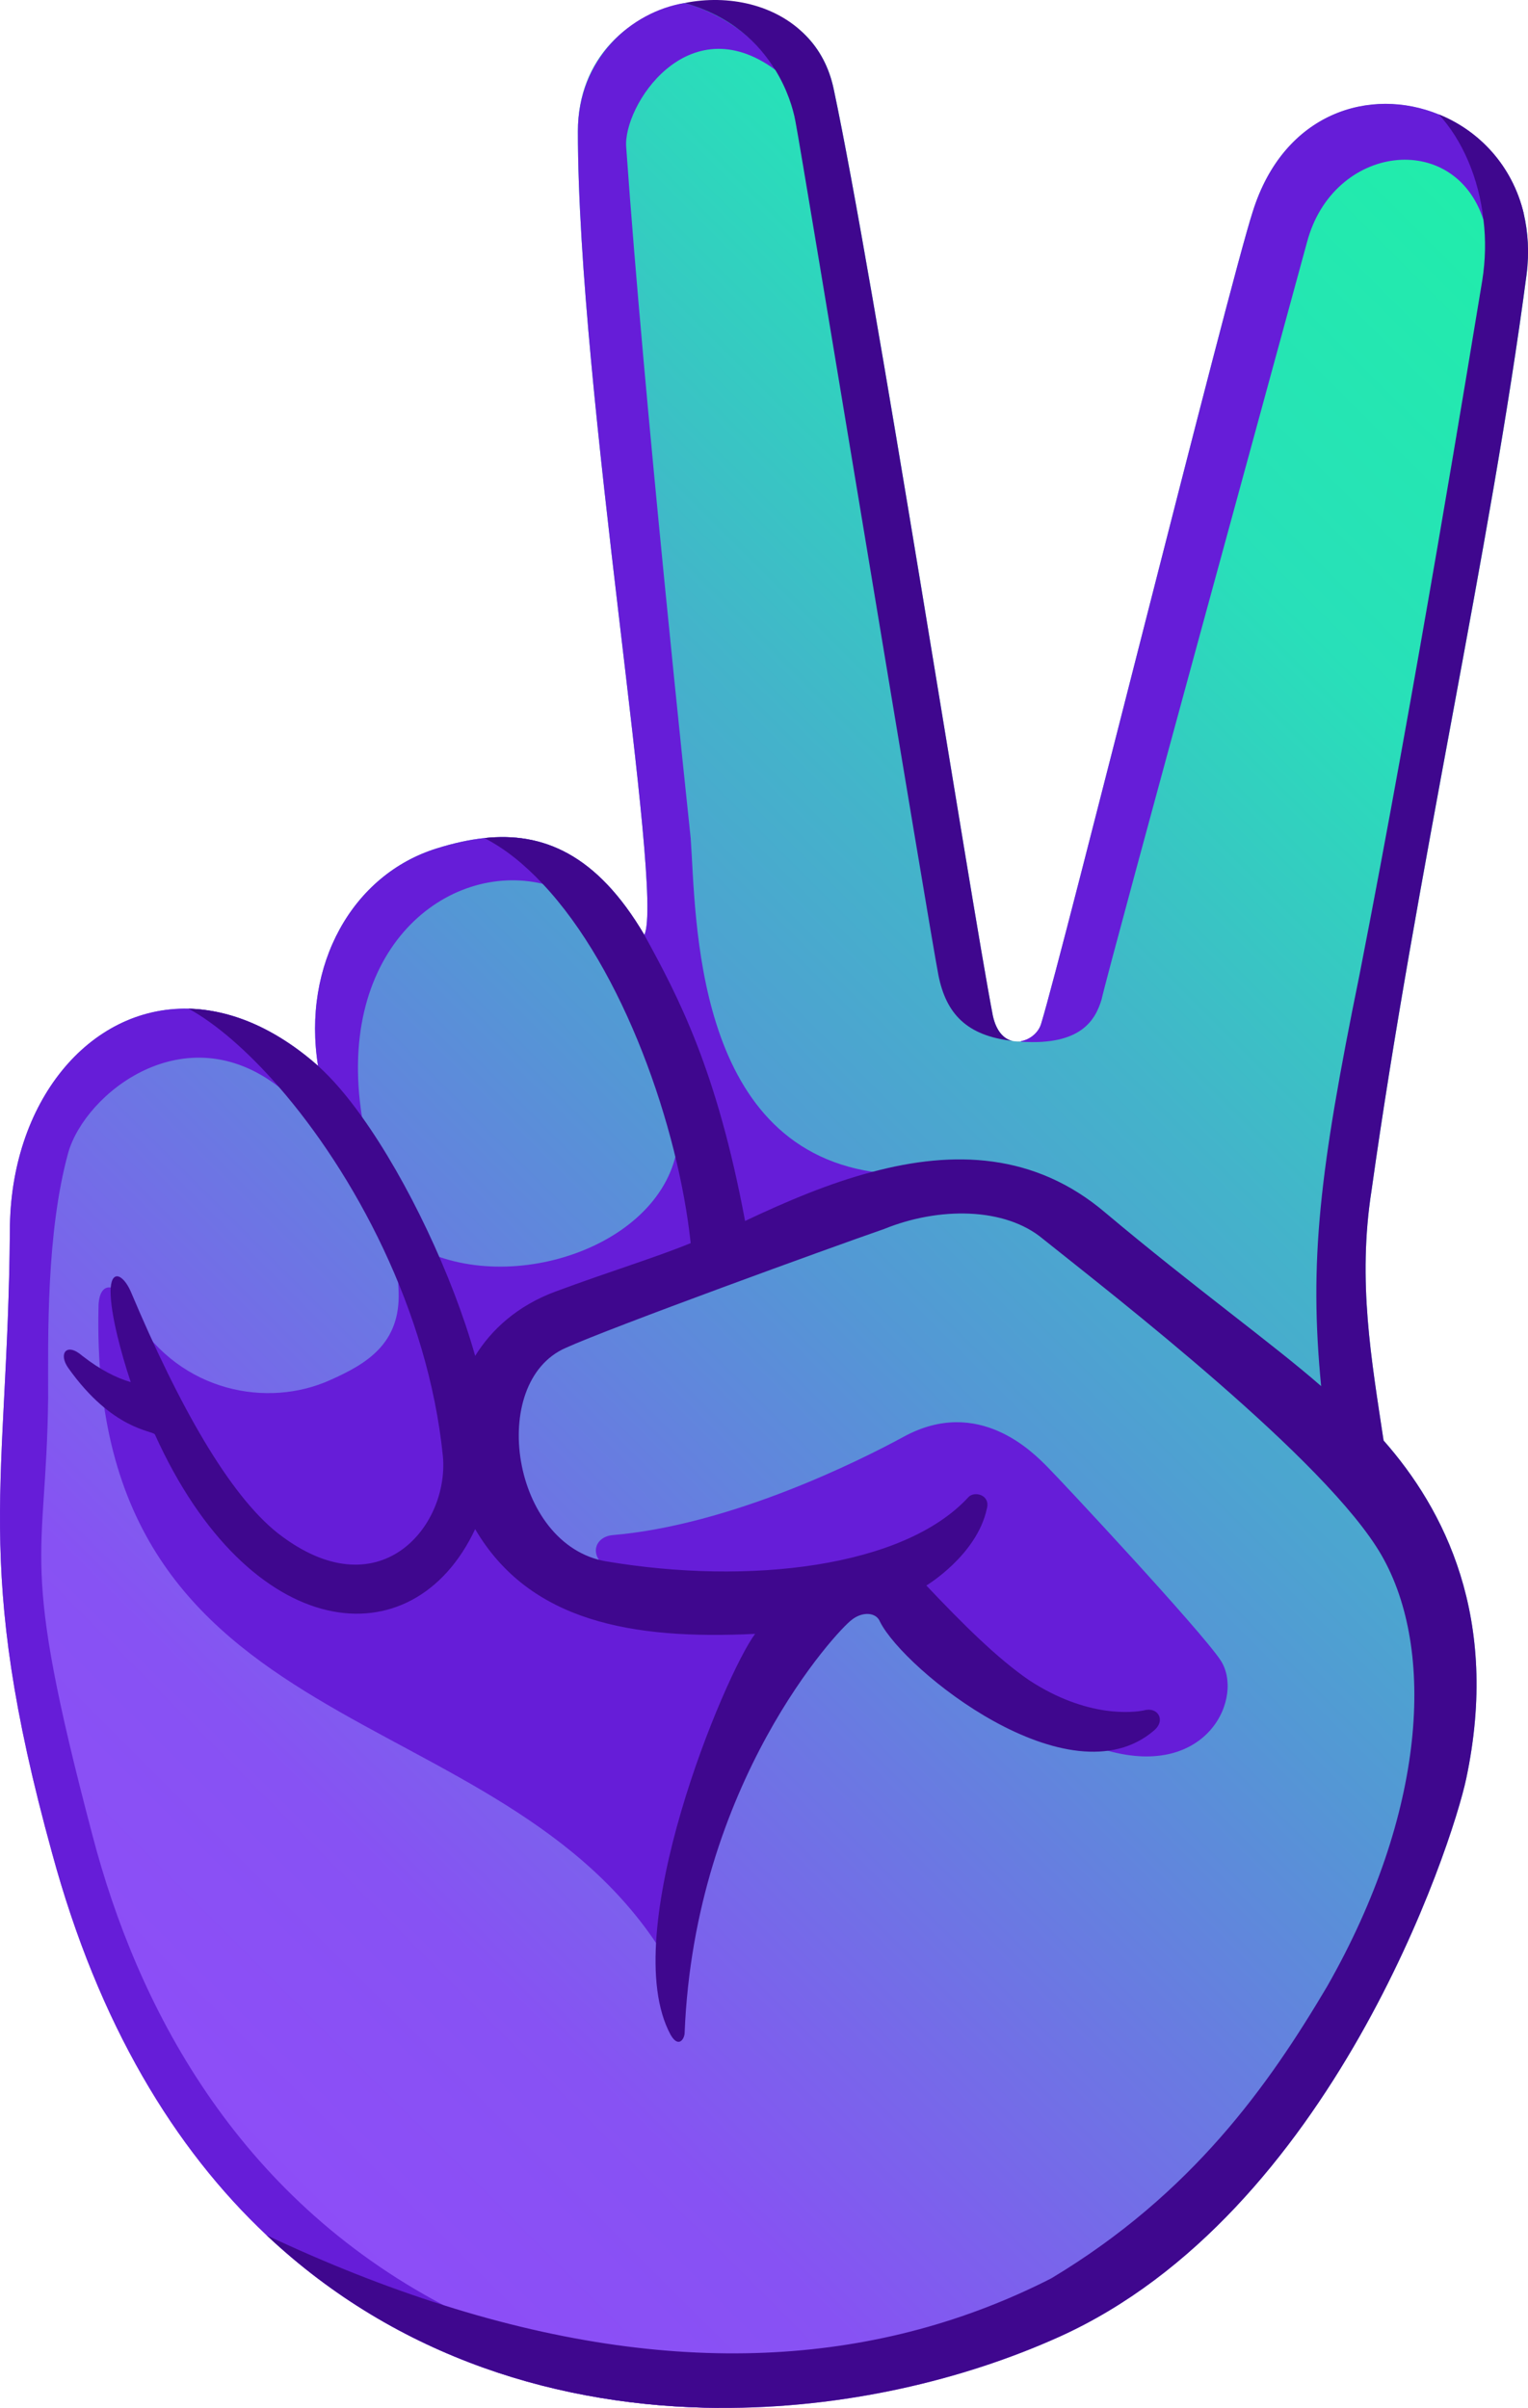 <?xml version="1.0" encoding="UTF-8"?><svg id="a" xmlns="http://www.w3.org/2000/svg" xmlns:xlink="http://www.w3.org/1999/xlink" viewBox="0 0 75.86 119.55"><defs><linearGradient id="b" x1="-24.54" y1="126.38" x2="103.77" y2="-2.17" gradientUnits="userSpaceOnUse"><stop offset=".08" stop-color="#9945ff"/><stop offset=".3" stop-color="#8752f3"/><stop offset=".5" stop-color="#5497d5"/><stop offset=".6" stop-color="#43b4ca"/><stop offset=".72" stop-color="#28e0b9"/><stop offset=".97" stop-color="#19fb9b"/></linearGradient></defs><path d="M68.09,59.12c-.7,4.5,0,8.4.6,12.4,3,3.4,5.8,8.8,4.1,16.8-.7,3.3-6.7,21.6-20.2,27.7-4.79,2.16-10.74,3.57-16.9,3.53-7.8-.05-15.93-2.43-22.45-8.57-4.57-4.3-8.34-10.46-10.65-18.96C-1.41,77.52.39,73.72.49,61.12c0-6.38,3.92-11.15,8.87-11.04,2.03.05,4.24.91,6.43,2.84-.8-5,1.7-9.5,5.9-10.8.8-.25,1.59-.43,2.36-.51,2.89-.31,5.57.78,7.94,4.81,1-2.2-3.3-26.9-3.3-39.9,0-3.63,2.49-5.78,5.29-6.37,0,0,4.55.08,6.03,1.62.67.68,1.15,1.56,1.38,2.65,2,9.4,6.8,40.3,7.9,46,.17.79.56,1.17.97,1.26.07.02.15.02.24.03.03,0,.06,0,.09,0,.04,0,.07,0,.1-.01.45-.08.87-.42,1-.87,1.1-3.6,9.3-36.6,10.5-40.3,1.55-4.97,5.87-6.22,9.24-4.84,1.99.8,3.65,2.53,4.22,4.93.21.91.28,1.92.14,3.01-1.8,13.7-5.5,29.8-7.7,45.5Z" fill="url(#b)"/><path d="M68.09,59.12c-.7,4.5,0,8.4.6,12.4,3,3.4,5.8,8.8,4.1,16.8-.7,3.3-6.7,21.6-20.2,27.7-4.79,2.16-10.74,3.57-16.9,3.53-7.8-.05-15.93-2.43-22.45-8.57-4.57-4.3-8.34-10.46-10.65-18.96C-1.41,77.52.39,73.72.49,61.12c0-6.38,3.92-11.15,8.87-11.04,2.03.05,4.24.91,6.43,2.84-.8-5,1.7-9.5,5.9-10.8.8-.25,1.59-.43,2.36-.51,2.89-.31,5.57.78,7.94,4.81,1-2.2-3.3-26.9-3.3-39.9,0-3.63,2.49-5.78,5.29-6.37h.01c2.18-.44,4.54.08,6.02,1.62.67.68,1.15,1.56,1.38,2.65,2,9.4,6.8,40.3,7.9,46,.17.79.56,1.17.97,1.26.07.02.15.02.24.03.03,0,.06,0,.09,0,.04,0,.07,0,.1-.01.45-.08.87-.42,1-.87,1.1-3.6,9.3-36.6,10.5-40.3,1.55-4.97,5.87-6.22,9.24-4.84,1.99.8,3.65,2.53,4.22,4.93.21.91.28,1.92.14,3.01-1.8,13.7-5.5,29.8-7.7,45.5Z" fill="none"/><path d="M75.65,10.61c-.71.92-1.64,1.48-1.96.41,0-.03-.02-.07-.04-.1-1.45-4.49-7.47-3.76-8.76,1.1-.7,2.6-9.8,35.8-10.2,37.6-.3,1-1,2.3-4,2.1v-.03c.45-.08.87-.42,1-.87,1.1-3.6,9.3-36.6,10.5-40.3,1.55-4.97,5.87-6.22,9.24-4.84,1.99.8,3.65,2.53,4.22,4.93Z" fill="#661dd8"/><path d="M44.89,58.32c-1.9.8-8.4,2.8-8.5,3.4-2.2-6.9-4.2-13.5-5.8-15.5-1.01-1.25-2.29-2.02-3.65-2.34-4.69-1.11-10.3,3.16-8.97,11.57.1.63.24,1.29.42,1.97,0,.3-3-2-3.8-2.8-.25-.24-.49-.45-.74-.65-4.69-3.63-9.61.31-10.46,3.25-1.1,4-1,9.1-1,12.2-.1,8.3-1.5,7.7,2.2,21.7,2.2,8.42,7.08,17.87,17.43,23.33,3.78,2.01,8.29,3.47,13.67,4.17v.93c-7.8-.05-15.93-2.43-22.45-8.57-4.57-4.3-8.34-10.46-10.65-18.96C-1.41,77.52.39,73.72.49,61.12c0-6.38,3.92-11.15,8.87-11.04,2.03.05,4.24.91,6.43,2.84-.8-5,1.7-9.5,5.9-10.8.8-.25,1.59-.43,2.36-.51,2.89-.31,5.57.78,7.94,4.81,1-2.2-3.3-26.9-3.3-39.9,0-3.63,2.67-5.94,5.29-6.37,0,0,3,.7,4.5,3.31-4.35-3.19-7.57,1.83-7.39,3.86.9,12.8,3.1,33.3,3.2,34.3.28,3.88.12,15.21,9.03,16.56.49.08,1.02.13,1.57.14Z" fill="#661dd8"/><path d="M54.99,86.92c-1.4-.4-8.4-4.7-9.2-5.9-.9-1.2-1.7-1.3-3.6-.9-3.8,1-8.4,12-9.2,17-8.1-13.2-28.6-10.2-28.1-32.2,0-1.5,1.1-1.3,1.8.5,2.3,3.7,6.6,4.5,9.7,3.1,1.8-.8,3.5-1.8,3.4-4.4-.1-1.7.1-2.7,1.1-2.1,4.8,2.4,12.6-.4,12.8-5.7.8,2.6,1.4,4.7,1.7,6.1-4.4,2-6.8,2-9,4s-3.9,7-.5,10.5,0,0,0,0c1.7,1.8,4.2,2.4,4.5,2.5.4.1,1-.9-.1-1.5s-.8-1.6.1-1.7c5.9-.5,12.3-3.7,14.5-4.9,3.7-2,6.4.8,7.1,1.5s7.6,8.1,8.6,9.6c1.2,1.8-.6,5.9-5.6,4.5Z" fill="#661dd8"/><path d="M68.09,59.12c-.7,4.5,0,8.4.6,12.4,3,3.4,5.8,8.8,4.1,16.8-.7,3.3-6.7,21.6-20.2,27.7-4.79,2.16-10.74,3.57-16.9,3.53-7.8-.05-15.93-2.43-22.45-8.57-4.57-4.3-8.34-10.46-10.65-18.96C-1.41,77.52.39,73.72.49,61.12c0-6.38,3.92-11.15,8.87-11.04,2.03.05,4.24.91,6.43,2.84-.8-5,1.7-9.5,5.9-10.8.8-.25,1.59-.43,2.36-.51,2.89-.31,5.57.78,7.94,4.81,1-2.2-3.3-26.9-3.3-39.9,0-3.63,2.49-5.78,5.29-6.37h.01c2.18-.44,4.54.08,6.02,1.62.67.68,1.15,1.56,1.38,2.65,2,9.4,6.8,40.3,7.9,46,.17.79.56,1.17.97,1.26.07.02.15.02.24.03.03,0,.06,0,.09,0,.04,0,.07,0,.1-.01.45-.08.87-.42,1-.87,1.1-3.6,9.3-36.6,10.5-40.3,1.55-4.97,5.87-6.22,9.24-4.84,1.99.8,3.65,2.53,4.22,4.93.21.91.28,1.92.14,3.01-1.8,13.7-5.5,29.8-7.7,45.5Z" fill="none"/><path d="M68.09,59.12c-.7,4.5,0,8.4.6,12.4,3,3.4,5.8,8.8,4.1,16.8-.7,3.3-6.7,21.6-20.2,27.7-4.79,2.16-10.74,3.57-16.9,3.53-7.8-.05-15.93-2.43-22.45-8.57,3.04,1.43,5.96,2.58,8.78,3.47,11.87,3.76,21.83,2.92,30.17-1.33,3.5-2.1,6.2-4.5,8.39-6.99,2.19-2.49,3.86-5.06,5.31-7.51,4.9-8.6,5.4-16.7,2.7-21.4s-13.3-12.9-16.8-15.7c-1.9-1.6-5.2-1.6-7.9-.5-2.6.9-13.6,4.9-15.8,5.9-3.9,1.7-2.7,9.8,2,10.6,7.1,1.2,14.8.3,18-3.2.3-.3,1.1-.1.9.6-.5,2.3-3,3.8-3,3.8,1.8,1.9,3.5,3.6,5.1,4.7,2.9,1.9,5.2,1.6,5.7,1.5.7-.2,1.1.5.5,1-4.2,3.6-12.4-3-13.6-5.4-.2-.5-.9-.5-1.4-.1-.7.5-7.8,8.1-8.3,20.5,0,.3-.3.8-.7.1-2.7-5,2.7-17.9,4.2-19.9-6.1.3-11.2-.6-13.9-5.2-3.1,6.6-11.2,5.7-15.9-4.7-.1-.2-2.1-.2-4.3-3.3-.5-.7-.1-1.3.7-.6.9.7,1.7,1.1,2.4,1.3-.5-1.5-1-3.4-1-4.5s.6-.9,1,0c2.4,5.7,4.9,10.1,7.3,12,5,3.9,8.5-.3,8.2-3.8-.73-7.29-4.44-14.09-8.14-18.35-1.58-1.81-3.15-3.16-4.49-3.89,2.03.05,4.24.91,6.43,2.84.71.64,1.45,1.5,2.18,2.53,2.27,3.18,4.49,7.87,5.62,11.87.8-1.3,2.1-2.5,4-3.2,2.7-1,5-1.7,6.7-2.4-.61-5.74-3.33-13.58-7.35-17.84-.9-.96-1.86-1.74-2.89-2.27,2.89-.31,5.57.78,7.94,4.81,1.7,3.1,3.6,6.7,5,14.2,2.05-.97,4.19-1.88,6.33-2.44,4.02-1.07,8.05-.96,11.57,2.04,4.4,3.7,8.3,6.5,10.7,8.6-.6-6.2-.1-10.6,1.9-20.4,2.8-14.3,5.5-30.9,6.1-34.5.16-1.01.18-2.03.06-3-.23-2.09-1.06-3.98-2.22-5.24,1.99.8,3.65,2.53,4.22,4.93.21.91.28,1.92.14,3.01-1.8,13.7-5.5,29.8-7.7,45.5Z" fill="#3f078e"/><path d="M50.26,51.68c-2.27-.26-3.29-1.35-3.67-3.26-.4-2-6.8-40.9-7.1-42.4-.12-.65-.41-1.59-1-2.55h-.01c-.8-1.32-2.18-2.67-4.49-3.32,2.18-.44,4.54.08,6.02,1.62.67.68,1.15,1.56,1.38,2.65,2,9.4,6.8,40.3,7.9,46,.17.79.56,1.17.97,1.26Z" fill="#3f078e"/><path d="M50.59,51.7v.02s-.06-.01-.09-.01c.03,0,.06,0,.09,0Z" fill="#b26830"/></svg>